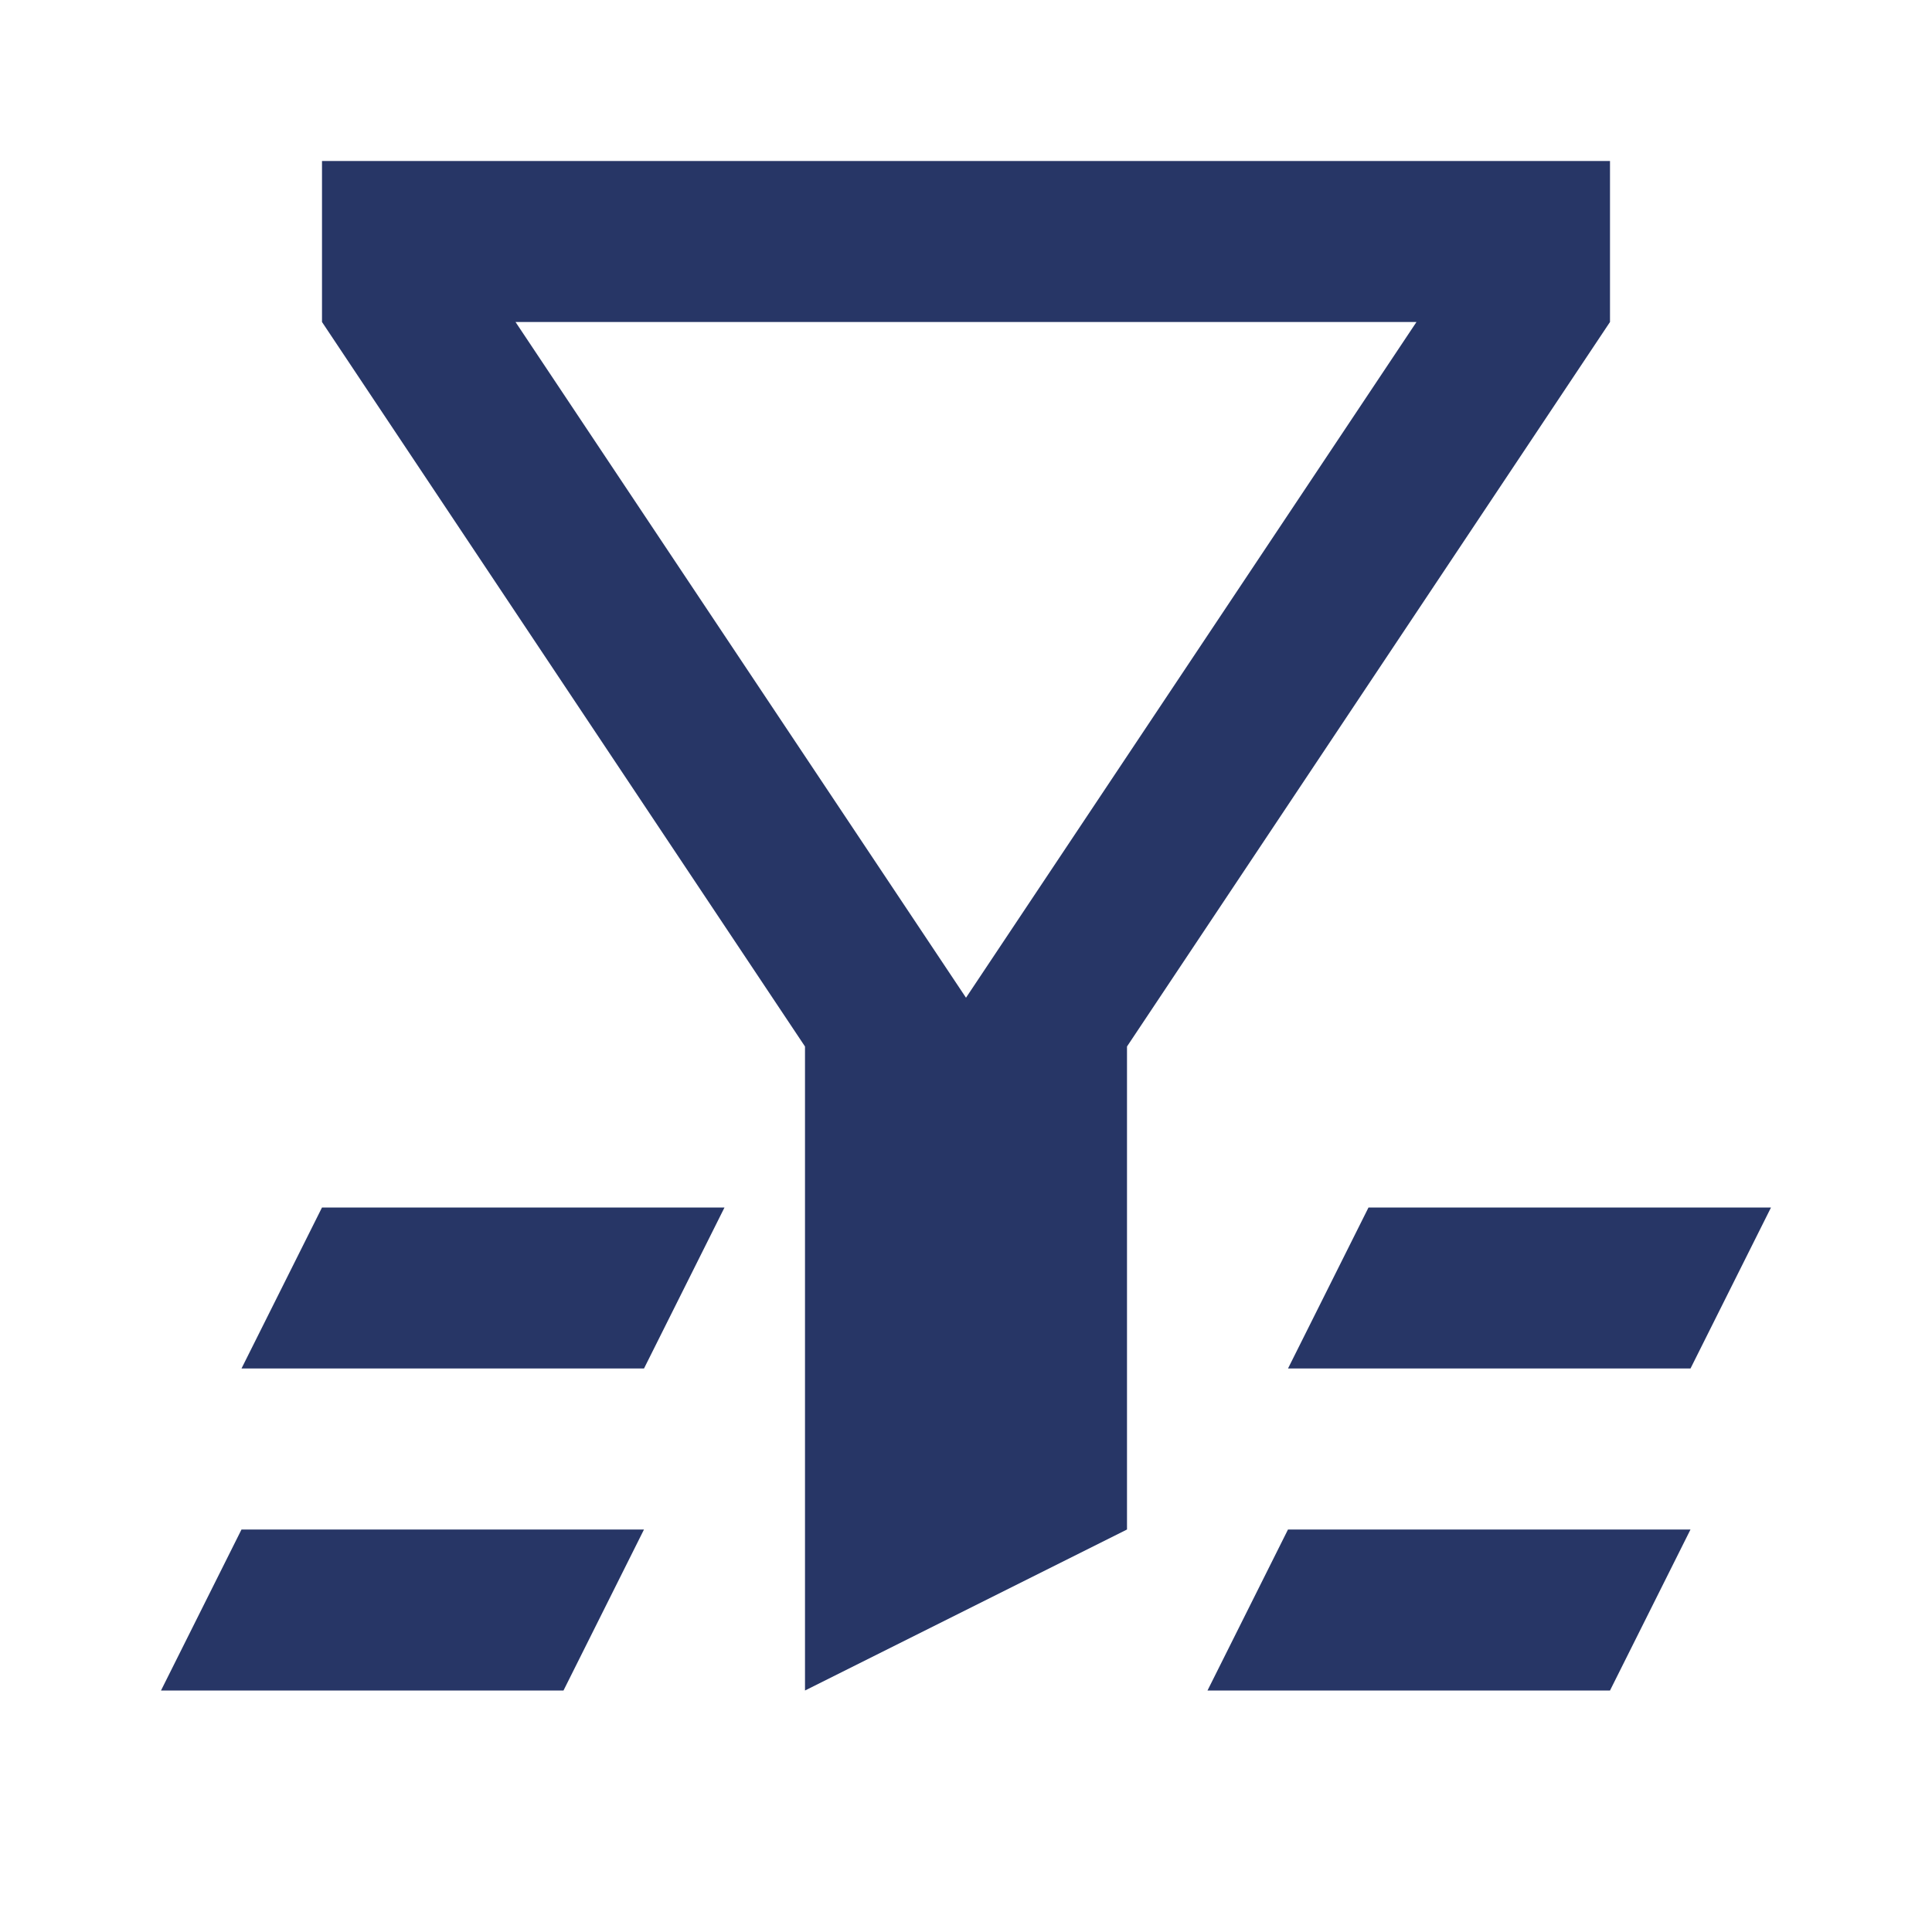 <svg width="24" height="24" viewBox="0 0 24 24" fill="none" xmlns="http://www.w3.org/2000/svg">
<path fill-rule="evenodd" clip-rule="evenodd" d="M14 13V19L10 21V13L4 4V2H20V4L14 13ZM6.404 4L12 12.394L17.596 4H6.404ZM17 15H22L21 17H16L17 15ZM21 19H16L15 21H20L21 19ZM4 15H9L8 17H3L4 15ZM8 19L3 19L2 21L7 21L8 19Z" fill="#273666"/>
</svg>
